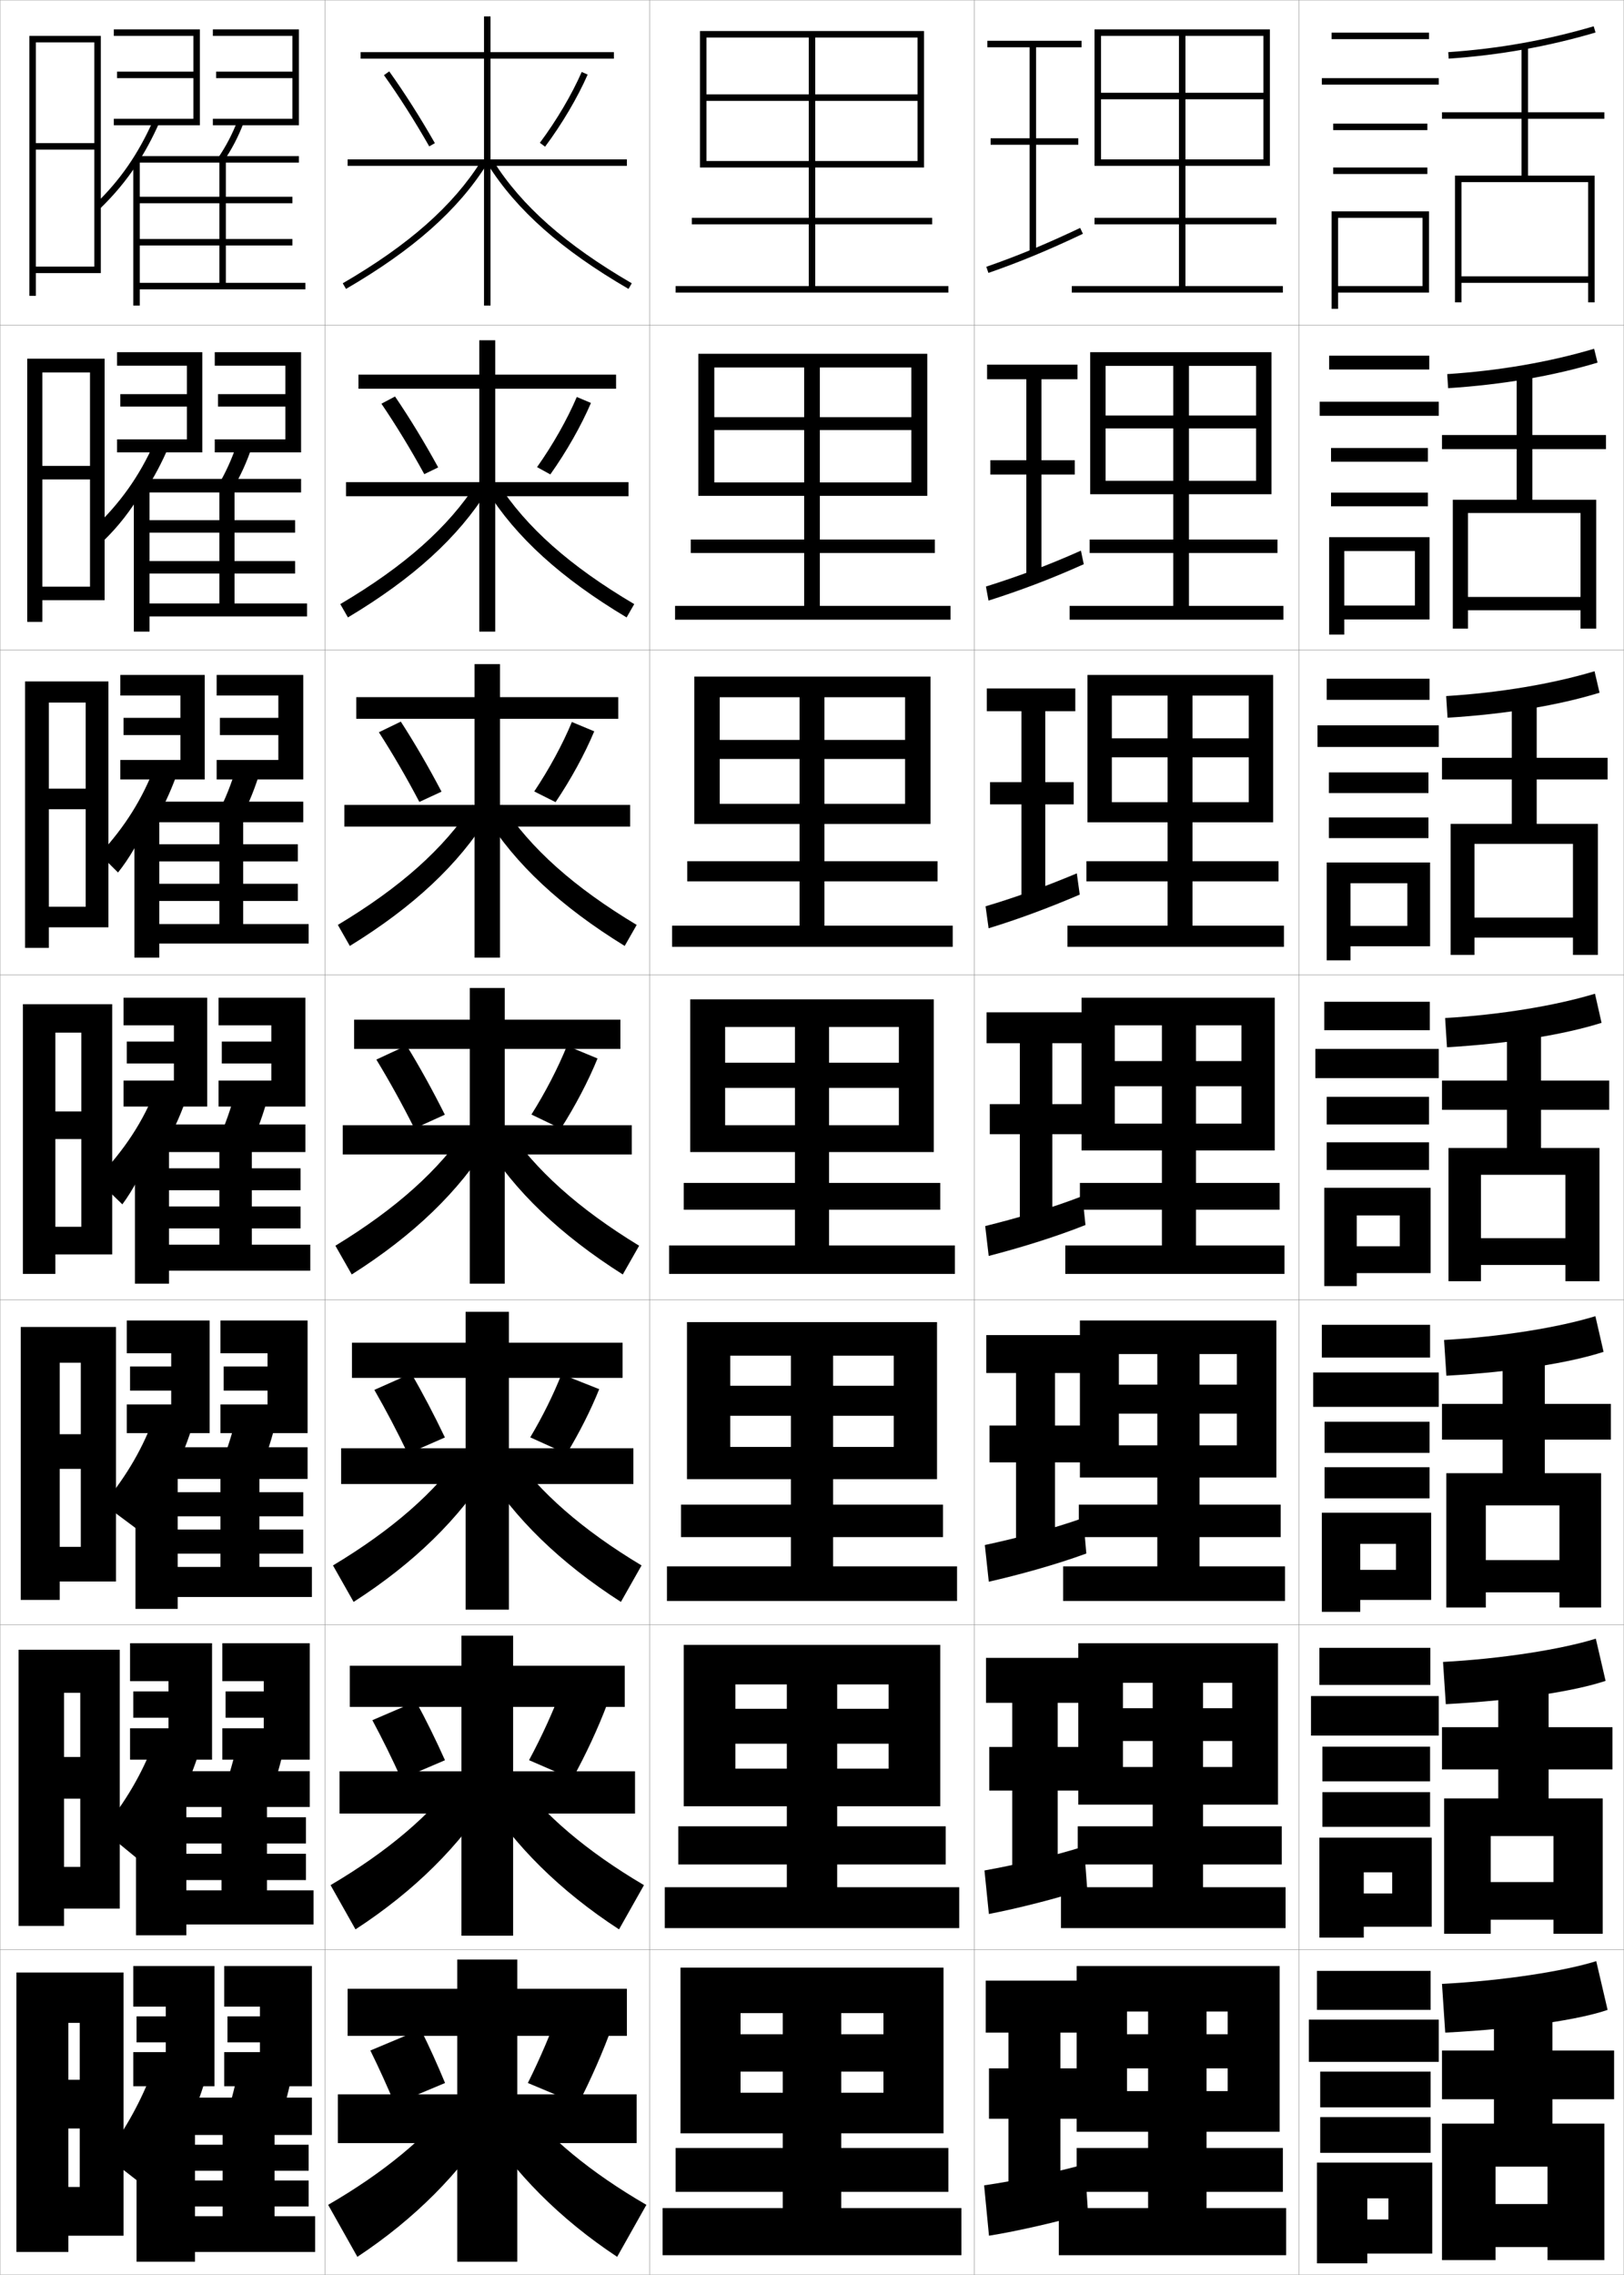 <?xml version="1.0" encoding="utf-8"?>
<!-- Generator: Adobe Illustrator 11 Build 225, SVG Export Plug-In . SVG Version: 6.0.0 Build 78)  -->
<!DOCTYPE svg PUBLIC "-//W3C//DTD SVG 1.0//EN"    "http://www.w3.org/TR/2001/REC-SVG-20010904/DTD/svg10.dtd">
<svg  xmlns="http://www.w3.org/2000/svg" xmlns:xlink="http://www.w3.org/1999/xlink" xmlns:a="http://ns.adobe.com/AdobeSVGViewerExtensions/3.0/"
	 width="500.1" height="700.1" viewBox="0 0 500.1 700.1"
	 overflow="visible" enable-background="new 0 0 500.1 700.1" xml:space="preserve">
		<g id="glyphs">
			<g>
				<rect x="0.05" y="0.05" fill="none" stroke="#999999" stroke-width="0.1" width="100" height="100"/> 
				<rect x="0.05" y="100.05" fill="none" stroke="#999999" stroke-width="0.1" width="100" height="100"/> 
				<rect x="0.05" y="200.05" fill="none" stroke="#999999" stroke-width="0.1" width="100" height="100"/> 
				<rect x="0.05" y="300.05" fill="none" stroke="#999999" stroke-width="0.1" width="100" height="100"/> 
				<rect x="0.05" y="400.05" fill="none" stroke="#999999" stroke-width="0.1" width="100" height="100"/> 
				<rect x="0.05" y="500.05" fill="none" stroke="#999999" stroke-width="0.1" width="100" height="100"/> 
				<rect x="0.05" y="600.05" fill="none" stroke="#999999" stroke-width="0.1" width="100" height="100"/> 
				<rect x="100.05" y="0.05" fill="none" stroke="#999999" stroke-width="0.1" width="100" height="100"/> 
				<rect x="100.05" y="100.05" fill="none" stroke="#999999" stroke-width="0.1" width="100" height="100"/> 
				<rect x="100.05" y="200.05" fill="none" stroke="#999999" stroke-width="0.1" width="100" height="100"/> 
				<rect x="100.05" y="300.05" fill="none" stroke="#999999" stroke-width="0.1" width="100" height="100"/> 
				<rect x="100.05" y="400.05" fill="none" stroke="#999999" stroke-width="0.1" width="100" height="100"/> 
				<rect x="100.05" y="500.05" fill="none" stroke="#999999" stroke-width="0.1" width="100" height="100"/> 
				<rect x="100.05" y="600.05" fill="none" stroke="#999999" stroke-width="0.1" width="100" height="100"/> 
				<rect x="200.05" y="0.05" fill="none" stroke="#999999" stroke-width="0.1" width="100" height="100"/> 
				<rect x="200.05" y="100.05" fill="none" stroke="#999999" stroke-width="0.1" width="100" height="100"/> 
				<rect x="200.05" y="200.05" fill="none" stroke="#999999" stroke-width="0.1" width="100" height="100"/> 
				<rect x="200.05" y="300.05" fill="none" stroke="#999999" stroke-width="0.1" width="100" height="100"/> 
				<rect x="200.05" y="400.05" fill="none" stroke="#999999" stroke-width="0.1" width="100" height="100"/> 
				<rect x="200.05" y="500.05" fill="none" stroke="#999999" stroke-width="0.1" width="100" height="100"/> 
				<rect x="200.05" y="600.05" fill="none" stroke="#999999" stroke-width="0.1" width="100" height="100"/> 
				<rect x="300.05" y="0.05" fill="none" stroke="#999999" stroke-width="0.1" width="100" height="100"/> 
				<rect x="300.05" y="100.05" fill="none" stroke="#999999" stroke-width="0.1" width="100" height="100"/> 
				<rect x="300.05" y="200.05" fill="none" stroke="#999999" stroke-width="0.1" width="100" height="100"/> 
				<rect x="300.05" y="300.05" fill="none" stroke="#999999" stroke-width="0.1" width="100" height="100"/> 
				<rect x="300.05" y="400.05" fill="none" stroke="#999999" stroke-width="0.1" width="100" height="100"/> 
				<rect x="300.05" y="500.05" fill="none" stroke="#999999" stroke-width="0.1" width="100" height="100"/> 
				<rect x="300.05" y="600.05" fill="none" stroke="#999999" stroke-width="0.1" width="100" height="100"/> 
				<rect x="400.05" y="0.05" fill="none" stroke="#999999" stroke-width="0.1" width="100" height="100"/> 
				<rect x="400.05" y="100.05" fill="none" stroke="#999999" stroke-width="0.1" width="100" height="100"/> 
				<rect x="400.05" y="200.05" fill="none" stroke="#999999" stroke-width="0.1" width="100" height="100"/> 
				<rect x="400.05" y="300.05" fill="none" stroke="#999999" stroke-width="0.1" width="100" height="100"/> 
				<rect x="400.05" y="400.05" fill="none" stroke="#999999" stroke-width="0.1" width="100" height="100"/> 
				<rect x="400.05" y="500.05" fill="none" stroke="#999999" stroke-width="0.1" width="100" height="100"/> 
				<rect x="400.05" y="600.05" fill="none" stroke="#999999" stroke-width="0.1" width="100" height="100"/> 
			</g>
			<polygon points="217.55,11.55 282.55,11.55 282.55,29.05 251.05,29.05 
				251.05,11.55 249.05,11.55 249.05,29.05 217.55,29.05 217.55,31.05 
				249.05,31.05 249.05,67.05 213.05,67.05 213.05,69.05 249.05,69.05 
				249.05,88.05 208.05,88.05 208.05,90.05 292.05,90.05 292.05,88.05 
				251.05,88.05 251.05,69.05 287.05,69.05 287.05,67.05 251.05,67.05 
				251.05,31.05 282.55,31.05 282.55,49.55 217.55,49.55 217.55,51.55 
				284.55,51.55 284.55,9.55 215.55,9.55 215.55,51.55 217.55,51.55 "/>
			<g>
				<polygon points="252.466,128.383 252.466,113.099 247.633,113.099 247.633,128.383 
					219.966,128.383 219.966,132.349 247.633,132.349 247.633,166.049 212.716,166.049 
					212.716,170.183 247.633,170.183 247.633,186.466 207.883,186.466 207.883,190.716 
					292.716,190.716 292.716,186.466 252.466,186.466 252.466,170.183 287.883,170.183 
					287.883,166.049 252.466,166.049 252.466,132.349 280.633,132.349 280.633,148.466 
					219.966,148.466 219.966,152.6 285.55,152.6 285.55,108.883 215.049,108.883 
					215.049,152.6 219.966,152.6 219.966,113.099 280.633,113.099 280.633,128.383 "/>
				<polygon points="253.883,227.716 253.883,214.574 246.216,214.574 246.216,227.716 
					221.633,227.716 221.633,233.574 246.216,233.574 246.216,265.05 211.633,265.05 
					211.633,271.241 246.216,271.241 246.216,284.883 206.967,284.883 206.967,291.383 
					293.383,291.383 293.383,284.883 253.883,284.883 253.883,271.241 288.716,271.241 
					288.716,265.05 253.883,265.05 253.883,233.574 278.716,233.574 278.716,247.383 
					221.633,247.383 221.633,253.575 286.55,253.575 286.55,208.216 213.8,208.216 
					213.8,253.575 221.633,253.575 221.633,214.574 278.716,214.574 278.716,227.716 "/>
				<polygon points="255.3,327.05 255.3,316.05 244.8,316.05 244.8,327.05 
					223.3,327.05 223.3,334.8 244.8,334.8 244.8,364.05 210.55,364.05 
					210.55,372.3 244.8,372.3 244.8,383.3 206.05,383.3 206.05,392.05 
					294.05,392.05 294.05,383.3 255.3,383.3 255.3,372.3 289.55,372.3 
					289.55,364.05 255.3,364.05 255.3,334.8 276.8,334.8 276.8,346.3 
					223.3,346.3 223.3,354.55 287.55,354.55 287.55,307.55 212.55,307.55 
					212.55,354.55 223.3,354.55 223.3,316.05 276.8,316.05 276.8,327.05 "/>
				<polygon points="256.55,426.466 256.55,417.216 243.55,417.216 243.55,426.466 
					224.883,426.466 224.883,435.716 243.55,435.716 243.55,463.05 209.717,463.05 
					209.717,473.05 243.55,473.05 243.55,482.05 205.383,482.05 205.383,492.716 
					294.717,492.716 294.717,482.05 256.55,482.05 256.55,473.05 290.384,473.05 
					290.384,463.05 256.55,463.05 256.55,435.716 275.217,435.716 275.217,445.3 
					224.883,445.3 224.883,455.216 288.55,455.216 288.55,406.884 211.55,406.884 
					211.55,455.216 224.883,455.216 224.883,417.216 275.217,417.216 275.217,426.466 "/>
				<polygon points="257.8,525.883 257.8,518.383 242.3,518.383 242.3,525.883 
					226.466,525.883 226.466,536.633 242.3,536.633 242.3,562.05 208.883,562.05 
					208.883,573.8 242.3,573.8 242.3,580.8 204.716,580.8 204.716,593.383 
					295.384,593.383 295.384,580.8 257.8,580.8 257.8,573.8 291.217,573.8 
					291.217,562.05 257.8,562.05 257.8,536.633 273.634,536.633 273.634,544.3 
					226.466,544.3 226.466,555.883 289.55,555.883 289.55,506.217 210.55,506.217 
					210.55,555.883 226.466,555.883 226.466,518.383 273.634,518.383 273.634,525.883 "/>
			</g>
			<polygon points="259.05,626.05 259.05,619.55 241.05,619.55 241.05,626.05 
				228.05,626.05 228.05,637.55 241.05,637.55 241.05,661.05 208.05,661.05 
				208.05,674.55 241.05,674.55 241.05,679.55 204.05,679.55 204.05,694.05 
				296.05,694.05 296.05,679.55 259.05,679.55 259.05,674.55 292.05,674.55 
				292.05,661.05 259.05,661.05 259.05,637.55 272.05,637.55 272.05,644.05 
				228.05,644.05 228.05,656.55 290.55,656.55 290.55,605.55 209.55,605.55 
				209.55,656.55 228.05,656.55 228.05,619.55 272.05,619.55 272.05,626.05 "/>
			<polygon points="371.55,626.05 371.55,619.05 353.55,619.05 353.55,626.05 
				347.05,626.05 347.05,636.55 353.55,636.55 353.55,661.05 331.55,661.05 
				331.55,674.55 353.55,674.55 353.55,679.55 326.05,679.55 326.05,694.05 
				396.05,694.05 396.05,679.55 371.55,679.55 371.55,674.55 395.05,674.55 
				395.05,661.05 371.55,661.05 371.55,636.55 378.05,636.55 378.05,643.55 
				347.05,643.55 347.05,656.05 394.05,656.05 394.05,605.05 331.55,605.05 
				331.55,656.05 347.05,656.05 347.05,619.05 378.05,619.05 378.05,626.05 "/>
			<polygon points="370.466,525.717 370.466,517.883 354.966,517.883 354.966,525.717 
				345.8,525.717 345.8,535.8 354.966,535.8 354.966,562.05 331.883,562.05 
				331.883,573.8 354.966,573.8 354.966,580.8 326.716,580.8 326.716,593.383 
				395.883,593.383 395.883,580.8 370.466,580.8 370.466,573.8 394.716,573.8 
				394.716,562.05 370.466,562.05 370.466,535.8 379.466,535.8 379.466,543.8 
				345.8,543.8 345.8,555.383 393.55,555.383 393.55,505.716 332.05,505.716 
				332.05,555.383 345.8,555.383 345.8,517.883 379.466,517.883 379.466,525.717 "/>
			<polygon points="369.383,426.134 369.383,416.716 356.383,416.716 356.383,426.134 
				344.55,426.134 344.55,435.05 356.383,435.05 356.383,463.05 332.216,463.05 
				332.216,473.05 356.383,473.05 356.383,482.05 327.383,482.05 327.383,492.716 
				395.716,492.716 395.716,482.05 369.383,482.05 369.383,473.05 394.383,473.05 
				394.383,463.05 369.383,463.05 369.383,435.05 380.884,435.05 380.884,444.8 
				344.55,444.8 344.55,454.716 393.05,454.716 393.05,406.383 332.55,406.383 
				332.55,454.716 344.55,454.716 344.55,416.716 380.884,416.716 380.884,426.134 "/>
			<polygon points="368.3,326.55 368.3,315.55 357.8,315.55 357.8,326.55 
				343.3,326.55 343.3,334.3 357.8,334.3 357.8,364.05 332.55,364.05 
				332.55,372.3 357.8,372.3 357.8,383.3 328.05,383.3 328.05,392.05 
				395.55,392.05 395.55,383.3 368.3,383.3 368.3,372.3 394.05,372.3 
				394.05,364.05 368.3,364.05 368.3,334.3 382.3,334.3 382.3,345.8 
				343.3,345.8 343.3,354.05 392.55,354.05 392.55,307.05 333.05,307.05 
				333.05,354.05 343.3,354.05 343.3,315.55 382.3,315.55 382.3,326.55 "/>
			<polygon points="367.217,227.217 367.217,214.075 359.55,214.075 359.55,227.217 
				342.384,227.217 342.384,233.075 359.55,233.075 359.55,265.05 334.55,265.05 
				334.55,271.241 359.55,271.241 359.55,284.883 328.717,284.883 328.717,291.383 
				395.383,291.383 395.383,284.883 367.217,284.883 367.217,271.241 393.717,271.241 
				393.717,265.05 367.217,265.05 367.217,233.075 384.55,233.075 384.55,246.883 
				342.384,246.883 342.384,253.075 392.05,253.075 392.05,207.717 334.884,207.717 
				334.884,253.075 342.384,253.075 342.384,214.075 384.55,214.075 384.55,227.217 "/>
			<polygon points="366.134,127.883 366.134,112.6 361.3,112.6 361.3,127.883 
				340.466,127.883 340.466,131.85 361.3,131.85 361.3,166.05 335.55,166.05 
				335.55,170.183 361.3,170.183 361.3,186.466 329.384,186.466 329.384,190.717 
				395.216,190.717 395.216,186.466 366.134,186.466 366.134,170.183 393.384,170.183 
				393.384,166.05 366.134,166.05 366.134,131.85 386.8,131.85 386.8,147.966 
				340.466,147.966 340.466,152.1 391.55,152.1 391.55,108.383 335.716,108.383 
				335.716,152.1 340.466,152.1 340.466,112.6 386.8,112.6 386.8,127.883 "/>
			<polygon points="339.05,11.05 389.05,11.05 389.05,28.55 365.05,28.55 
				365.05,11.05 363.05,11.05 363.05,28.55 339.05,28.55 339.05,30.55 
				363.05,30.55 363.05,67.05 337.05,67.05 337.05,69.05 363.05,69.05 
				363.05,88.05 330.05,88.05 330.05,90.05 395.05,90.05 395.05,88.05 
				365.05,88.05 365.05,69.05 393.05,69.05 393.05,67.05 365.05,67.05 
				365.05,30.55 389.05,30.55 389.05,49.05 339.05,49.05 339.05,51.05 
				391.05,51.05 391.05,9.05 337.05,9.05 337.05,51.05 339.05,51.05 "/>
			<g>
				<polygon points="333.05,14.55 333.05,12.55 304.05,12.55 304.05,14.55 
					317.05,14.55 317.05,42.55 305.05,42.55 305.05,44.55 317.05,44.55 
					317.05,77.55 319.05,77.55 319.05,44.55 332.05,44.55 332.05,42.55 
					319.05,42.55 319.05,14.55 "/>
				<path d="M303.722,82.105l0.656,1.889c9.733-3.384,18.164-6.872,29.1-12.04
					l-0.855-1.809C321.756,75.281,313.383,78.746,303.722,82.105z"/>
			</g>
			<g>
				<polygon points="331.8,116.716 331.8,112.216 303.966,112.216 303.966,116.716 
					316.05,116.716 316.05,141.633 304.966,141.633 304.966,146.049 316.05,146.049 
					316.05,177.216 320.716,177.216 320.716,146.049 330.966,146.049 330.966,141.633 
					320.716,141.633 320.716,116.716 "/>
				<path d="M303.609,180.512l0.797,4.325c9.554-3.05,18.784-6.46,29.333-11.201
					l-0.879-4.173C322.351,174.152,313.216,177.491,303.609,180.512z"/>
			</g>
			<g>
				<polygon points="331.133,218.883 331.133,211.883 303.883,211.883 303.883,218.883 
					314.55,218.883 314.55,240.716 304.883,240.716 304.883,247.55 314.55,247.55 
					314.55,276.883 321.883,276.883 321.883,247.55 330.633,247.55 330.633,240.716 
					321.883,240.716 321.883,218.883 "/>
				<path d="M331.598,268.78c-9.71,4.074-19.032,7.455-28.101,10.14l0.938,6.76
					c8.898-2.716,18.354-6.2,28.066-10.36L331.598,268.78z"/>
			</g>
			<g>
				<polygon points="334.3,321.05 334.3,311.55 303.8,311.55 303.8,321.05 
					314.05,321.05 314.05,339.8 304.8,339.8 304.8,349.05 314.05,349.05 
					314.05,376.55 324.05,376.55 324.05,349.05 333.8,349.05 333.8,339.8 
					324.05,339.8 324.05,321.05 "/>
				<path d="M303.386,377.327l1.078,9.195c9.195-2.382,20.025-5.637,29.8-9.521
					l-0.928-8.904C323.54,371.896,312.882,374.979,303.386,377.327z"/>
			</g>
			<g>
				<polygon points="334.05,422.55 334.05,410.884 303.717,410.884 303.717,422.55 
					312.883,422.55 312.883,438.716 304.717,438.716 304.717,450.05 312.883,450.05 
					312.883,475.634 324.884,475.634 324.884,450.05 333.716,450.05 333.716,438.716 
					324.884,438.716 324.884,422.55 "/>
				<path d="M303.273,475.485l1.219,11.297c9.017-2.049,20.646-5.225,30.033-8.682
					l-0.951-10.936C324.135,470.517,312.715,473.474,303.273,475.485z"/>
			</g>
			<g>
				<polygon points="333.8,524.05 333.8,510.217 303.634,510.217 303.634,524.05 
					311.716,524.05 311.716,537.633 304.634,537.633 304.634,551.05 311.716,551.05 
					311.716,576.717 325.717,576.717 325.717,551.05 333.633,551.05 333.633,537.633 
					325.717,537.633 325.717,524.05 "/>
				<path d="M303.161,575.643l1.359,13.398c8.838-1.714,21.268-4.812,30.268-7.841
					l-0.977-12.968C324.729,571.139,312.548,573.969,303.161,575.643z"/>
			</g>
			<g>
				<polygon points="326.55,674.55 326.55,652.05 333.55,652.05 333.55,636.55 
					326.55,636.55 326.55,625.55 333.55,625.55 333.55,609.55 303.55,609.55 
					303.55,625.55 310.55,625.55 310.55,636.55 304.55,636.55 304.55,652.05 
					310.55,652.05 310.55,674.55 "/>
				<path d="M334.05,666.05c-8.727,2.46-21.669,5.164-31,6.5l1.5,15.5
					c8.657-1.379,21.887-4.4,30.5-7L334.05,666.05z"/>
			</g>
			<g>
				<polygon points="29.05,82.05 11.05,82.05 11.05,84.05 31.05,84.05 
					31.05,11.05 9.05,11.05 9.05,91.05 11.05,91.05 11.05,13.05 
					29.05,13.05 29.05,44.05 11.05,44.05 11.05,46.05 29.05,46.05 "/>
				<polygon points="13.049,191.383 13.049,114.633 27.716,114.633 27.716,143.383 
					13.049,143.383 13.049,147.549 27.716,147.549 27.716,180.549 13.049,180.549 
					13.049,184.716 32.216,184.716 32.216,110.383 8.383,110.383 8.383,191.383 "/>
				<polygon points="15.05,291.716 15.05,216.216 26.383,216.216 26.383,242.717 
					15.05,242.717 15.05,249.05 26.383,249.05 26.383,279.05 15.05,279.05 
					15.05,285.383 33.383,285.383 33.383,209.717 7.716,209.717 7.716,291.716 "/>
				<polygon points="34.55,386.05 34.55,309.05 7.05,309.05 7.05,392.05 
					17.05,392.05 17.05,317.8 25.05,317.8 25.05,342.05 17.05,342.05 
					17.05,350.55 25.05,350.55 25.05,377.55 17.05,377.55 17.05,386.05 "/>
				<polygon points="35.716,486.717 35.716,408.383 6.383,408.383 6.383,492.383 
					18.383,492.383 18.383,419.383 24.883,419.383 24.883,441.383 18.383,441.383 
					18.383,452.05 24.883,452.05 24.883,476.05 18.383,476.05 18.383,486.717 "/>
				<polygon points="36.883,587.383 36.883,507.717 5.717,507.717 5.717,592.717 
					19.716,592.717 19.716,520.967 24.717,520.967 24.717,540.717 19.716,540.717 
					19.716,553.55 24.717,553.55 24.717,574.55 19.716,574.55 19.716,587.383 "/>
				<polygon points="38.05,688.05 38.05,607.05 5.05,607.05 5.05,693.05 
					21.05,693.05 21.05,622.55 24.55,622.55 24.55,640.05 21.05,640.05 
					21.05,655.05 24.55,655.05 24.55,673.05 21.05,673.05 21.05,688.05 "/>
			</g>
			<g>
				<polygon points="35.05,36.55 35.05,38.55 61.55,38.55 61.55,9.05 
					35.05,9.05 35.05,11.05 59.55,11.05 59.55,22.05 36.05,22.05 
					36.05,24.05 59.55,24.05 59.55,36.55 "/>
				<polygon points="65.55,36.55 65.55,38.55 92.05,38.55 92.05,9.05 
					65.55,9.05 65.55,11.05 90.05,11.05 90.05,22.05 66.55,22.05 
					66.55,24.05 90.05,24.05 90.05,36.55 "/>
			</g>
			<g>
				<g>
					<polygon points="36.049,135.216 36.049,139.216 62.299,139.216 62.299,108.383 
						36.049,108.383 36.049,112.55 57.55,112.55 57.55,121.299 37.049,121.299 
						37.049,125.133 57.55,125.133 57.55,135.216 "/>
					<polygon points="66.133,135.216 66.133,139.216 92.716,139.216 92.716,108.383 
						66.133,108.383 66.133,112.55 87.883,112.55 87.883,121.299 67.133,121.299 
						67.133,125.133 87.883,125.133 87.883,135.216 "/>
				</g>
				<g>
					<polygon points="37.05,233.883 37.05,239.883 63.05,239.883 63.05,207.716 
						37.05,207.716 37.05,214.05 55.55,214.05 55.55,220.925 38.05,220.925 
						38.05,226.216 55.55,226.216 55.55,233.883 "/>
					<polygon points="66.716,233.883 66.716,239.883 93.383,239.883 93.383,207.716 
						66.716,207.716 66.716,214.05 85.716,214.05 85.716,220.925 67.716,220.925 
						67.716,226.216 85.716,226.216 85.716,233.883 "/>
				</g>
				<g>
					<polygon points="38.05,332.55 38.05,340.55 63.8,340.55 63.8,307.05 
						38.05,307.05 38.05,315.55 53.55,315.55 53.55,320.55 39.05,320.55 
						39.05,327.3 53.55,327.3 53.55,332.55 "/>
					<polygon points="67.3,332.55 67.3,340.55 94.05,340.55 94.05,307.05 
						67.3,307.05 67.3,315.55 83.55,315.55 83.55,320.55 68.3,320.55 
						68.3,327.3 83.55,327.3 83.55,332.55 "/>
				</g>
				<g>
					<polygon points="39.05,432.216 39.05,441.05 64.55,441.05 64.55,406.384 
						39.05,406.384 39.05,416.466 52.717,416.466 52.717,420.55 40.05,420.55 
						40.05,427.966 52.717,427.966 52.717,432.216 "/>
					<polygon points="67.883,432.216 67.883,441.05 94.717,441.05 94.717,406.384 
						67.883,406.384 67.883,416.466 82.383,416.466 82.383,420.55 68.883,420.55 
						68.883,427.966 82.383,427.966 82.383,432.216 "/>
				</g>
				<g>
					<polygon points="40.05,531.883 40.05,541.55 65.3,541.55 65.3,505.717 
						40.05,505.717 40.05,517.383 51.883,517.383 51.883,520.55 41.05,520.55 
						41.05,528.633 51.883,528.633 51.883,531.883 "/>
					<polygon points="68.466,531.883 68.466,541.55 95.383,541.55 95.383,505.717 
						68.466,505.717 68.466,517.383 81.217,517.383 81.217,520.55 69.466,520.55 
						69.466,528.633 81.217,528.633 81.217,531.883 "/>
				</g>
			</g>
			<g>
				<polygon points="41.05,631.55 41.05,642.05 66.05,642.05 66.05,605.05 
					41.05,605.05 41.05,617.55 51.05,617.55 51.05,620.55 42.05,620.55 
					42.05,628.55 51.05,628.55 51.05,631.55 "/>
				<polygon points="69.05,631.55 69.05,642.05 96.05,642.05 96.05,605.05 
					69.05,605.05 69.05,617.55 80.05,617.55 80.05,620.55 70.05,620.55 
					70.05,628.55 80.05,628.55 80.05,631.55 "/>
			</g>
			<g>
				<path d="M42.05,50.712c2.559-3.886,4.824-8.08,6.913-12.754l-1.826-0.816
					c-4.61,10.32-10.095,18.243-17.782,25.689l1.391,1.438
					C35.138,60.014,38.827,55.607,42.05,50.712L42.05,50.712z"/>
				<path d="M67.224,48.486l1.652,1.127c2.484-3.646,4.482-7.475,6.107-11.705
					l-1.867-0.717C71.548,41.275,69.62,44.97,67.224,48.486z"/>
				<polygon points="43.05,75.55 90.05,75.55 90.05,73.55 43.05,73.55 
					43.05,62.55 90.05,62.55 90.05,60.55 43.05,60.55 43.05,49.55 
					41.05,49.55 41.05,94.05 43.05,94.05 43.05,89.05 94.05,89.05 
					94.05,87.05 69.55,87.05 69.55,50.05 92.05,50.05 92.05,48.05 
					42.55,48.05 42.55,50.05 67.55,50.05 67.55,87.05 43.05,87.05 "/>
			</g>
			<g>
				<path d="M47.447,136.399c-4.592,10.254-10.469,18.51-18.87,26.463l3.342,3.531
					c4.424-4.291,8.278-9.157,11.841-15.177H44.625
					c2.792-4.25,5.207-8.803,7.36-13.851L47.447,136.399z"/>
				<path d="M71.655,150.519c2.392-4.023,4.33-8.273,5.923-13.004l-4.64-0.847
					c-1.549,4.628-3.432,8.769-5.744,12.663L71.655,150.519z"/>
				<polygon points="46.05,150.05 41.216,150.05 41.216,194.383 46.05,194.383 
					46.05,189.716 94.55,189.716 94.55,185.716 72.216,185.716 72.216,151.55 
					92.716,151.55 92.716,147.383 44.966,147.383 44.966,151.55 67.549,151.55 
					67.549,185.716 46.05,185.716 46.05,176.508 90.883,176.508 90.883,172.675 
					46.05,172.675 46.05,163.924 90.883,163.924 90.883,160.091 46.05,160.091 "/>
			</g>
			<g>
				<path d="M47.758,235.657c-3.887,10.188-9.254,18.777-17.071,27.238l5.658,5.624
					c3.452-4.326,6.59-9.653,9.668-16.797h2.368
					c2.574-4.614,4.75-9.526,6.627-14.947L47.758,235.657z"/>
				<path d="M74.434,251.425c2.3-4.399,4.179-9.071,5.738-14.303l-7.411-0.979
					c-1.529,5.172-3.367,9.76-5.595,14.031L74.434,251.425z"/>
				<polygon points="49.05,250.55 41.383,250.55 41.383,294.716 49.05,294.716 
					49.05,290.383 95.05,290.383 95.05,284.383 74.883,284.383 74.883,253.05 
					93.383,253.05 93.383,246.716 47.383,246.716 47.383,253.05 67.55,253.05 
					67.55,284.383 49.05,284.383 49.05,277.279 91.716,277.279 91.716,271.987 
					49.05,271.987 49.05,265.112 91.716,265.112 91.716,259.82 49.05,259.82 "/>
			</g>
			<g>
				<path d="M48.068,334.915c-3.897,10.122-9.719,19.045-18.349,28.013l7.953,7.718
					c3.254-4.362,6.364-10.15,9.613-18.418h3.738
					c2.784-4.978,5.089-10.248,7.007-16.043L48.068,334.915z"/>
				<path d="M77.213,352.331c2.208-4.776,4.026-9.869,5.554-15.602l-10.184-1.109
					c-1.51,5.716-3.303,10.751-5.446,15.398L77.213,352.331z"/>
				<polygon points="52.05,351.05 41.55,351.05 41.55,395.05 52.05,395.05 
					52.05,391.05 95.55,391.05 95.55,383.05 77.55,383.05 77.55,354.55 
					94.05,354.55 94.05,346.05 49.8,346.05 49.8,354.55 67.55,354.55 
					67.55,383.05 52.05,383.05 52.05,378.05 92.55,378.05 92.55,371.3 
					52.05,371.3 52.05,366.3 92.55,366.3 92.55,359.55 52.05,359.55 "/>
			</g>
			<g>
				<path d="M47.729,435.392c-3.52,9.916-8.549,18.623-15.871,27.51l9.965,7.412
					c3.261-4.361,6.182-9.542,9.061-16.381h2.317
					c2.659-5.305,4.85-10.898,6.669-17.027L47.729,435.392z"/>
				<path d="M79.992,453.003c2.116-5.154,3.874-10.668,5.369-16.902l-12.289-1.238
					c-1.49,6.26-3.239,11.742-5.298,16.766L79.992,453.003z"/>
				<polygon points="54.717,451.981 41.717,451.981 41.717,495.147 54.717,495.147 
					54.717,491.481 96.05,491.481 96.05,482.23 79.883,482.23 79.883,455.147 
					94.717,455.147 94.717,445.397 52.217,445.397 52.217,455.147 67.883,455.147 
					67.883,482.23 54.717,482.23 54.717,478.147 93.383,478.147 93.383,470.73 
					54.717,470.73 54.717,466.647 93.383,466.647 93.383,459.23 54.717,459.23 "/>
			</g>
			<g>
				<path d="M47.39,536.22c-3.672,9.711-8.667,18.203-15.783,27.006l11.651,9.572
					c3.757-5.016,6.929-10.369,9.872-16.807H54.375
					c2.934-5.633,5.34-11.551,7.335-18.014L47.39,536.22z"/>
				<path d="M82.771,554.026c2.024-5.531,3.722-11.467,5.185-18.201l-14.395-1.369
					c-1.471,6.803-3.175,12.732-5.149,18.133L82.771,554.026z"/>
				<polygon points="57.383,553.265 41.883,553.265 41.883,595.599 57.383,595.599 
					57.383,592.265 96.55,592.265 96.55,581.766 82.217,581.766 82.217,556.099 
					95.383,556.099 95.383,545.099 54.633,545.099 54.633,556.099 68.216,556.099 
					68.216,581.766 57.383,581.766 57.383,578.599 94.217,578.599 94.217,570.516 
					57.383,570.516 57.383,567.349 94.217,567.349 94.217,559.266 57.383,559.266 "/>
			</g>
			<g>
				<path d="M47.05,637.05c-3.56,9.505-8.142,17.78-14.5,26.5l13.5,10.5
					c4.009-5.341,7.211-10.479,10-16l0,0c3.01-5.961,5.466-12.203,7.5-19L47.05,637.05z"
					/>
				<path d="M85.55,655.05c1.933-5.907,3.57-12.265,5-19.5l-16.5-1.5
					c-1.451,7.347-3.11,13.723-5,19.5L85.55,655.05z"/>
				<polygon points="60.05,654.55 42.05,654.55 42.05,696.05 60.05,696.05 
					60.05,693.05 97.05,693.05 97.05,682.05 84.55,682.05 84.55,657.05 
					96.05,657.05 96.05,645.55 57.05,645.55 57.05,657.05 68.55,657.05 
					68.55,682.05 60.05,682.05 60.05,679.05 95.05,679.05 95.05,671.05 
					60.05,671.05 60.05,668.05 95.05,668.05 95.05,660.05 60.05,660.05 "/>
			</g>
			<g>
				<g>
					<polygon points="193.05,49.05 151.05,49.05 151.05,18.05 189.05,18.05 
						189.05,16.05 151.05,16.05 151.05,5.05 149.05,5.05 149.05,16.05 
						111.05,16.05 111.05,18.05 149.05,18.05 149.05,49.05 107.05,49.05 
						107.05,51.05 149.05,51.05 149.05,94.05 151.05,94.05 151.05,51.05 
						193.05,51.05 "/>
					<path d="M118.236,23.131c4.691,6.565,9.514,14.144,13.944,21.914l1.738-0.99
						c-4.465-7.829-9.324-15.467-14.056-22.086L118.236,23.131z"/>
					<path d="M166.249,43.952l1.602,1.195c5.213-6.983,9.992-15.073,13.115-22.196
						l-1.832-0.803C176.069,29.138,171.373,37.085,166.249,43.952z"/>
					<path d="M105.547,87.186l1.006,1.729c20.673-12.021,34.445-24.202,43.343-38.331
						l-1.691-1.066C139.484,63.362,125.93,75.332,105.547,87.186z"/>
					<path d="M150.204,50.583c8.897,14.129,22.67,26.31,43.343,38.331l1.006-1.729
						c-20.383-11.854-33.938-23.823-42.657-37.669L150.204,50.583z"/>
				</g>
				<g>
					<polygon points="189.717,119.633 189.717,115.3 152.508,115.3 152.508,104.717 
						147.592,104.717 147.592,115.3 110.383,115.3 110.383,119.633 147.592,119.633 
						147.592,148.383 106.55,148.383 106.55,152.717 147.592,152.717 147.592,194.383 
						152.508,194.383 152.508,152.717 193.55,152.717 193.55,148.383 152.508,148.383 
						152.508,119.633 "/>
					<path d="M117.455,124.242l4.189-2.218c4.498,6.6,9.085,14.133,13.296,21.822
						l-4.281,2.075C126.474,138.283,121.913,130.802,117.455,124.242z"/>
					<path d="M165.383,143.76l4.084,2.246c4.951-6.969,9.484-14.927,12.513-21.996
						l-4.359-1.836C174.663,129.105,170.227,136.915,165.383,143.76z"/>
					<path d="M104.792,185.916l2.349,4.101c20.168-12.062,33.997-24.683,43.034-39.167
						l-3.333-2.238C138.09,162.242,124.656,174.188,104.792,185.916z"/>
					<path d="M195.308,185.916l-2.349,4.101c-20.168-12.062-34.08-24.683-43.117-39.167
						l3.416-2.238C162.01,162.242,175.443,174.188,195.308,185.916z"/>
				</g>
				<g>
					<polygon points="190.383,221.216 190.383,214.55 153.967,214.55 153.967,204.383 
						146.133,204.383 146.133,214.55 109.716,214.55 109.716,221.216 146.133,221.216 
						146.133,247.716 106.05,247.716 106.05,254.383 146.133,254.383 146.133,294.716 
						153.967,294.716 153.967,254.383 194.05,254.383 194.05,247.716 153.967,247.716 
						153.967,221.216 "/>
					<path d="M116.674,225.354l6.751-3.275c4.265,6.582,8.58,14.009,12.537,21.557
						l-6.825,3.161C125.197,239.292,120.898,231.907,116.674,225.354z"/>
					<path d="M164.516,243.568l6.567,3.297c4.688-6.955,8.977-14.78,11.91-21.797
						l-6.888-2.869C173.256,229.073,169.081,236.745,164.516,243.568z"/>
					<path d="M104.037,284.647l3.692,6.472c19.662-12.102,33.548-25.163,42.725-40.002
						l-4.975-3.411C136.696,261.122,123.383,273.044,104.037,284.647z"/>
					<path d="M196.062,284.647l-3.692,6.472c-19.662-12.102-33.714-25.163-42.892-40.002
						l5.142-3.411C163.404,261.122,176.716,273.044,196.062,284.647z"/>
				</g>
			</g>
			<g>
				<polygon points="191.05,322.8 191.05,313.8 155.425,313.8 155.425,304.05 
					144.675,304.05 144.675,313.8 109.05,313.8 109.05,322.8 144.675,322.8 
					144.675,346.3 105.55,346.3 105.55,355.3 144.675,355.3 144.675,395.05 
					155.425,395.05 155.425,355.3 194.55,355.3 194.55,346.3 155.425,346.3 
					155.425,322.8 "/>
				<path d="M115.894,326.091l9.312-4.332c4.031,6.563,8.074,13.886,11.778,21.293
					l-9.369,4.246C123.921,339.925,119.884,332.637,115.894,326.091z"/>
				<path d="M174.592,321.849c-2.743,6.817-6.657,14.352-10.942,21.152l9.051,4.348
					c4.426-6.94,8.469-14.634,11.308-21.598L174.592,321.849z"/>
				<path d="M103.282,383.378l5.035,8.844c19.156-12.143,33.099-25.644,42.416-40.838
					l-6.617-4.584C135.302,360.001,122.11,371.9,103.282,383.378z"/>
				<path d="M196.817,383.378l-5.035,8.844c-19.156-12.143-33.349-25.644-42.666-40.838
					l6.867-4.584C164.798,360.001,177.989,371.9,196.817,383.378z"/>
			</g>
			<g>
				<polygon points="191.716,424.05 191.716,413.216 156.716,413.216 156.716,403.716 
					143.383,403.716 143.383,413.216 108.383,413.216 108.383,424.05 143.383,424.05 
					143.383,445.717 105.049,445.717 105.049,456.717 143.383,456.717 143.383,495.383 
					156.716,495.383 156.716,456.717 195.05,456.717 195.05,445.717 156.716,445.717 
					156.716,424.05 "/>
				<path d="M126.653,422.688c3.569,6.134,7.111,12.893,10.353,19.695l-11.413,4.998
					c-3.239-6.777-6.785-13.51-10.314-19.638L126.653,422.688z"/>
				<path d="M184.521,427.518l-11.611-4.602c-2.464,6.274-5.881,13.144-9.628,19.435
					l11.201,5.065C178.388,440.978,181.95,433.943,184.521,427.518z"/>
				<path d="M102.538,481.769l6.357,11.229c18.651-11.979,32.652-25.732,42.111-41.059
					l-8.245-5.223C133.916,459.273,120.848,470.78,102.538,481.769z"/>
				<path d="M197.562,481.769l-6.357,11.229c-18.652-11.979-32.819-25.732-42.277-41.059
					l8.412-5.223C166.183,459.273,179.251,470.78,197.562,481.769z"/>
			</g>
			<g>
				<polygon points="192.383,525.3 192.383,512.633 158.008,512.633 158.008,503.383 
					142.092,503.383 142.092,512.633 107.717,512.633 107.717,525.3 142.092,525.3 
					142.092,545.133 104.55,545.133 104.55,558.133 142.092,558.133 142.092,595.717 
					158.008,595.717 158.008,558.133 195.55,558.133 195.55,545.133 158.008,545.133 
					158.008,525.3 "/>
				<path d="M128.102,523.619c3.107,5.704,6.148,11.899,8.926,18.098l-13.457,5.749
					c-2.783-6.181-5.837-12.358-8.907-18.069L128.102,523.619z"/>
				<path d="M173.23,518.982c-2.697,7.347-6.327,15.318-10.314,22.718l13.35,5.782
					c4.163-7.555,7.952-15.696,10.769-23.199L173.23,518.982z"/>
				<path d="M101.794,580.159l7.679,13.614c18.146-11.817,32.205-25.821,41.805-41.279
					l-9.873-5.861C132.531,558.547,119.585,569.661,101.794,580.159z"/>
				<path d="M198.306,580.159l-7.678,13.614c-18.146-11.817-32.289-25.821-41.889-41.279
					l9.956-5.861C167.569,558.547,180.515,569.661,198.306,580.159z"/>
			</g>
			<g>
				<polygon points="193.05,626.55 193.05,612.05 159.3,612.05 159.3,603.05 
					140.8,603.05 140.8,612.05 107.05,612.05 107.05,626.55 140.8,626.55 
					140.8,644.55 104.05,644.55 104.05,659.55 140.8,659.55 140.8,696.05 
					159.3,696.05 159.3,659.55 196.05,659.55 196.05,644.55 159.3,644.55 
					159.3,626.55 "/>
				<path d="M129.55,624.55c2.646,5.274,5.186,10.905,7.5,16.5l-15.5,6.5
					c-2.327-5.585-4.891-11.207-7.5-16.5L129.55,624.55z"/>
				<path d="M188.55,623.55l-16-6c-2.674,7.611-6.162,15.802-10,23.5l15.5,6.5
					C182.081,639.688,185.743,631.322,188.55,623.55z"/>
				<path d="M140.05,646.55c-8.904,11.271-21.728,21.992-39,32l9,16
					c17.642-11.655,31.759-25.911,41.5-41.5L140.05,646.55z"/>
				<path d="M160.05,646.55c8.904,11.271,21.728,21.992,39,32l-9,16
					c-17.642-11.655-31.759-25.911-41.5-41.5L160.05,646.55z"/>
			</g>
			<g>
				<rect x="410.05" y="10.05" width="30" height="2"/> 
				<rect x="407.05" y="24.05" width="36" height="2"/> 
				<rect x="410.55" y="38.05" width="29" height="2"/> 
				<rect x="410.55" y="51.55" width="29" height="2"/> 
				<polygon points="440.05,90.05 440.05,65.05 410.05,65.05 410.05,95.05 
					412.05,95.05 412.05,67.05 438.05,67.05 438.05,88.05 412.05,88.05 
					412.05,90.05 "/>
			</g>
			<g>
				<g>
					<rect x="409.3" y="109.466" width="30.833" height="4.25"/> 
					<rect x="406.383" y="123.633" width="36.667" height="4.333"/> 
					<rect x="409.883" y="137.882" width="29.833" height="4.217"/> 
					<rect x="409.883" y="151.599" width="29.833" height="4.217"/> 
					<polygon points="440.216,190.633 440.216,165.316 409.3,165.316 409.3,195.299 
						413.966,195.299 413.966,169.583 435.716,169.583 435.716,186.349 413.966,186.349 
						413.966,190.633 "/>
				</g>
				<g>
					<rect x="408.55" y="208.883" width="31.666" height="6.5"/> 
					<rect x="405.716" y="223.216" width="37.334" height="6.667"/> 
					<rect x="409.216" y="237.716" width="30.667" height="6.358"/> 
					<rect x="409.216" y="251.574" width="30.667" height="6.359"/> 
					<polygon points="440.383,291.216 440.383,265.433 408.55,265.433 408.55,295.55 
						415.883,295.55 415.883,271.816 433.383,271.816 433.383,284.949 415.883,284.949 
						415.883,291.216 "/>
				</g>
				<g>
					<rect x="407.8" y="308.3" width="32.5" height="8.75"/> 
					<rect x="405.05" y="322.8" width="38" height="9"/> 
					<rect x="408.55" y="337.55" width="31.5" height="8.5"/> 
					<rect x="408.55" y="351.55" width="31.5" height="8.5"/> 
					<polygon points="440.55,391.8 440.55,365.55 407.8,365.55 407.8,395.8 
						417.8,395.8 417.8,374.05 431.05,374.05 431.05,383.55 417.8,383.55 
						417.8,391.8 "/>
				</g>
				<g>
					<rect x="407.05" y="407.716" width="33.333" height="10.084"/> 
					<rect x="404.383" y="422.383" width="38.667" height="10.583"/> 
					<rect x="407.884" y="437.55" width="32.333" height="9.583"/> 
					<rect x="407.884" y="451.55" width="32.333" height="9.583"/> 
					<polygon points="440.717,492.383 440.717,465.55 407.05,465.55 407.05,496.05 
						418.883,496.05 418.883,475.134 429.884,475.134 429.884,483.133 418.883,483.133 
						418.883,492.383 "/>
				</g>
				<g>
					<rect x="406.3" y="507.133" width="34.166" height="11.416"/> 
					<rect x="403.716" y="521.966" width="39.334" height="12.167"/> 
					<rect x="407.217" y="537.55" width="33.167" height="10.666"/> 
					<rect x="407.217" y="551.55" width="33.167" height="10.666"/> 
					<polygon points="440.884,592.966 440.884,565.55 406.3,565.55 406.3,596.3 
						419.966,596.3 419.966,576.217 428.717,576.217 428.717,582.716 419.966,582.716 
						419.966,592.966 "/>
				</g>
			</g>
			<g>
				<rect x="405.55" y="606.55" width="35" height="12"/> 
				<rect x="403.05" y="621.55" width="40" height="13"/> 
				<rect x="406.55" y="637.55" width="34" height="11"/> 
				<rect x="406.55" y="651.55" width="34" height="11"/> 
				<polygon points="441.05,693.55 441.05,665.55 405.55,665.55 405.55,696.55 
					421.05,696.55 421.05,676.55 427.55,676.55 427.55,683.05 421.05,683.05 
					421.05,693.55 "/>
			</g>
			<g>
				<g>
					<path d="M490.768,8.091l0.564,1.918c-14.747,4.335-29.536,6.964-45.214,8.039
						l-0.137-1.996C461.513,14.987,476.161,12.384,490.768,8.091z"/>
					<polygon points="489.05,85.05 450.05,85.05 450.05,87.05 489.05,87.05 
						489.05,93.05 491.05,93.05 491.05,54.05 470.55,54.05 470.55,36.55 
						494.05,36.55 494.05,34.55 470.55,34.55 470.55,14.05 468.55,14.05 
						468.55,34.55 444.05,34.55 444.05,36.55 468.55,36.55 468.55,54.05 
						448.05,54.05 448.05,93.05 450.05,93.05 450.05,56.05 489.05,56.05 "/>
				</g>
				<g>
					<path d="M490.898,107.334l1.053,4.265c-13.696,4.101-29.065,6.767-46.012,7.866
						l-0.28-4.33C461.712,114.088,477.07,111.43,490.898,107.334z"/>
					<polygon points="486.716,183.716 452.05,183.716 452.05,187.8 486.716,187.8 
						486.716,193.466 491.55,193.466 491.55,153.8 471.883,153.8 471.883,138.216 
						494.55,138.216 494.55,133.883 471.883,133.883 471.883,114.8 467.05,114.8 
						467.05,133.883 444.05,133.883 444.05,138.216 467.05,138.216 467.05,153.8 
						447.383,153.8 447.383,193.466 452.05,193.466 452.05,157.883 486.716,157.883 
						"/>
				</g>
				<g>
					<path d="M491.028,206.577l1.543,6.612c-12.646,3.868-28.596,6.569-46.81,7.693
						l-0.424-6.664C461.911,213.188,477.98,210.478,491.028,206.577z"/>
					<polygon points="484.383,282.383 454.05,282.383 454.05,288.55 484.383,288.55 
						484.383,293.883 492.05,293.883 492.05,253.55 473.217,253.55 473.217,239.883 
						495.05,239.883 495.05,233.216 473.217,233.216 473.217,215.55 465.55,215.55 
						465.55,233.216 444.05,233.216 444.05,239.883 465.55,239.883 465.55,253.55 
						446.717,253.55 446.717,293.883 454.05,293.883 454.05,259.716 484.383,259.716 
						"/>
				</g>
				<g>
					<path d="M445.016,313.301c17.095-1.012,33.875-3.776,46.144-7.48l2.031,8.959
						c-11.596,3.634-28.125,6.372-47.606,7.52L445.016,313.301z"/>
					<polygon points="482.05,381.05 456.05,381.05 456.05,389.3 482.05,389.3 
						482.05,394.3 492.55,394.3 492.55,353.3 474.55,353.3 474.55,341.55 
						495.55,341.55 495.55,332.55 474.55,332.55 474.55,316.3 464.05,316.3 
						464.05,332.55 444.05,332.55 444.05,341.55 464.05,341.55 464.05,353.3 
						446.05,353.3 446.05,394.3 456.05,394.3 456.05,361.55 482.05,361.55 
						"/>
				</g>
				<g>
					<path d="M444.693,412.384c17.615-0.994,35.107-3.812,46.596-7.32l2.521,10.973
						c-10.546,3.4-27.655,6.175-48.405,7.346L444.693,412.384z"/>
					<polygon points="480.216,480.133 457.55,480.133 457.55,490.05 480.216,490.05 
						480.216,494.717 493.05,494.717 493.05,453.383 475.716,453.383 475.716,443.05 
						496.05,443.05 496.05,432.05 475.716,432.05 475.716,417.05 462.716,417.05 
						462.716,432.05 444.05,432.05 444.05,443.05 462.716,443.05 462.716,453.383 
						445.383,453.383 445.383,494.717 457.55,494.717 457.55,463.3 480.216,463.3 
						"/>
				</g>
				<g>
					<path d="M444.372,511.467c18.136-0.977,36.338-3.848,47.048-7.16l3.01,12.986
						c-9.494,3.167-27.184,5.977-49.202,7.173L444.372,511.467z"/>
					<polygon points="478.383,579.217 459.05,579.217 459.05,590.8 478.383,590.8 
						478.383,595.133 493.55,595.133 493.55,553.467 476.883,553.467 476.883,544.55 
						496.55,544.55 496.55,531.55 476.883,531.55 476.883,517.8 461.383,517.8 
						461.383,531.55 444.05,531.55 444.05,544.55 461.383,544.55 461.383,553.467 
						444.717,553.467 444.717,595.133 459.05,595.133 459.05,565.05 478.383,565.05 
						"/>
				</g>
				<g>
					<path d="M444.05,610.55l1,15c23.286-1.221,41.556-4.066,50-7l-3.5-15
						C481.62,606.666,462.707,609.591,444.05,610.55z"/>
					<polygon points="444.05,653.55 444.05,695.55 460.55,695.55 460.55,666.8 
						476.55,666.8 476.55,678.3 460.55,678.3 460.55,691.55 476.55,691.55 
						476.55,695.55 494.05,695.55 494.05,653.55 478.05,653.55 478.05,646.05 
						497.05,646.05 497.05,631.05 478.05,631.05 478.05,618.55 460.05,618.55 
						460.05,631.05 444.05,631.05 444.05,646.05 460.05,646.05 460.05,653.55 
						"/>
				</g>
			</g>
		</g>
	</svg>
